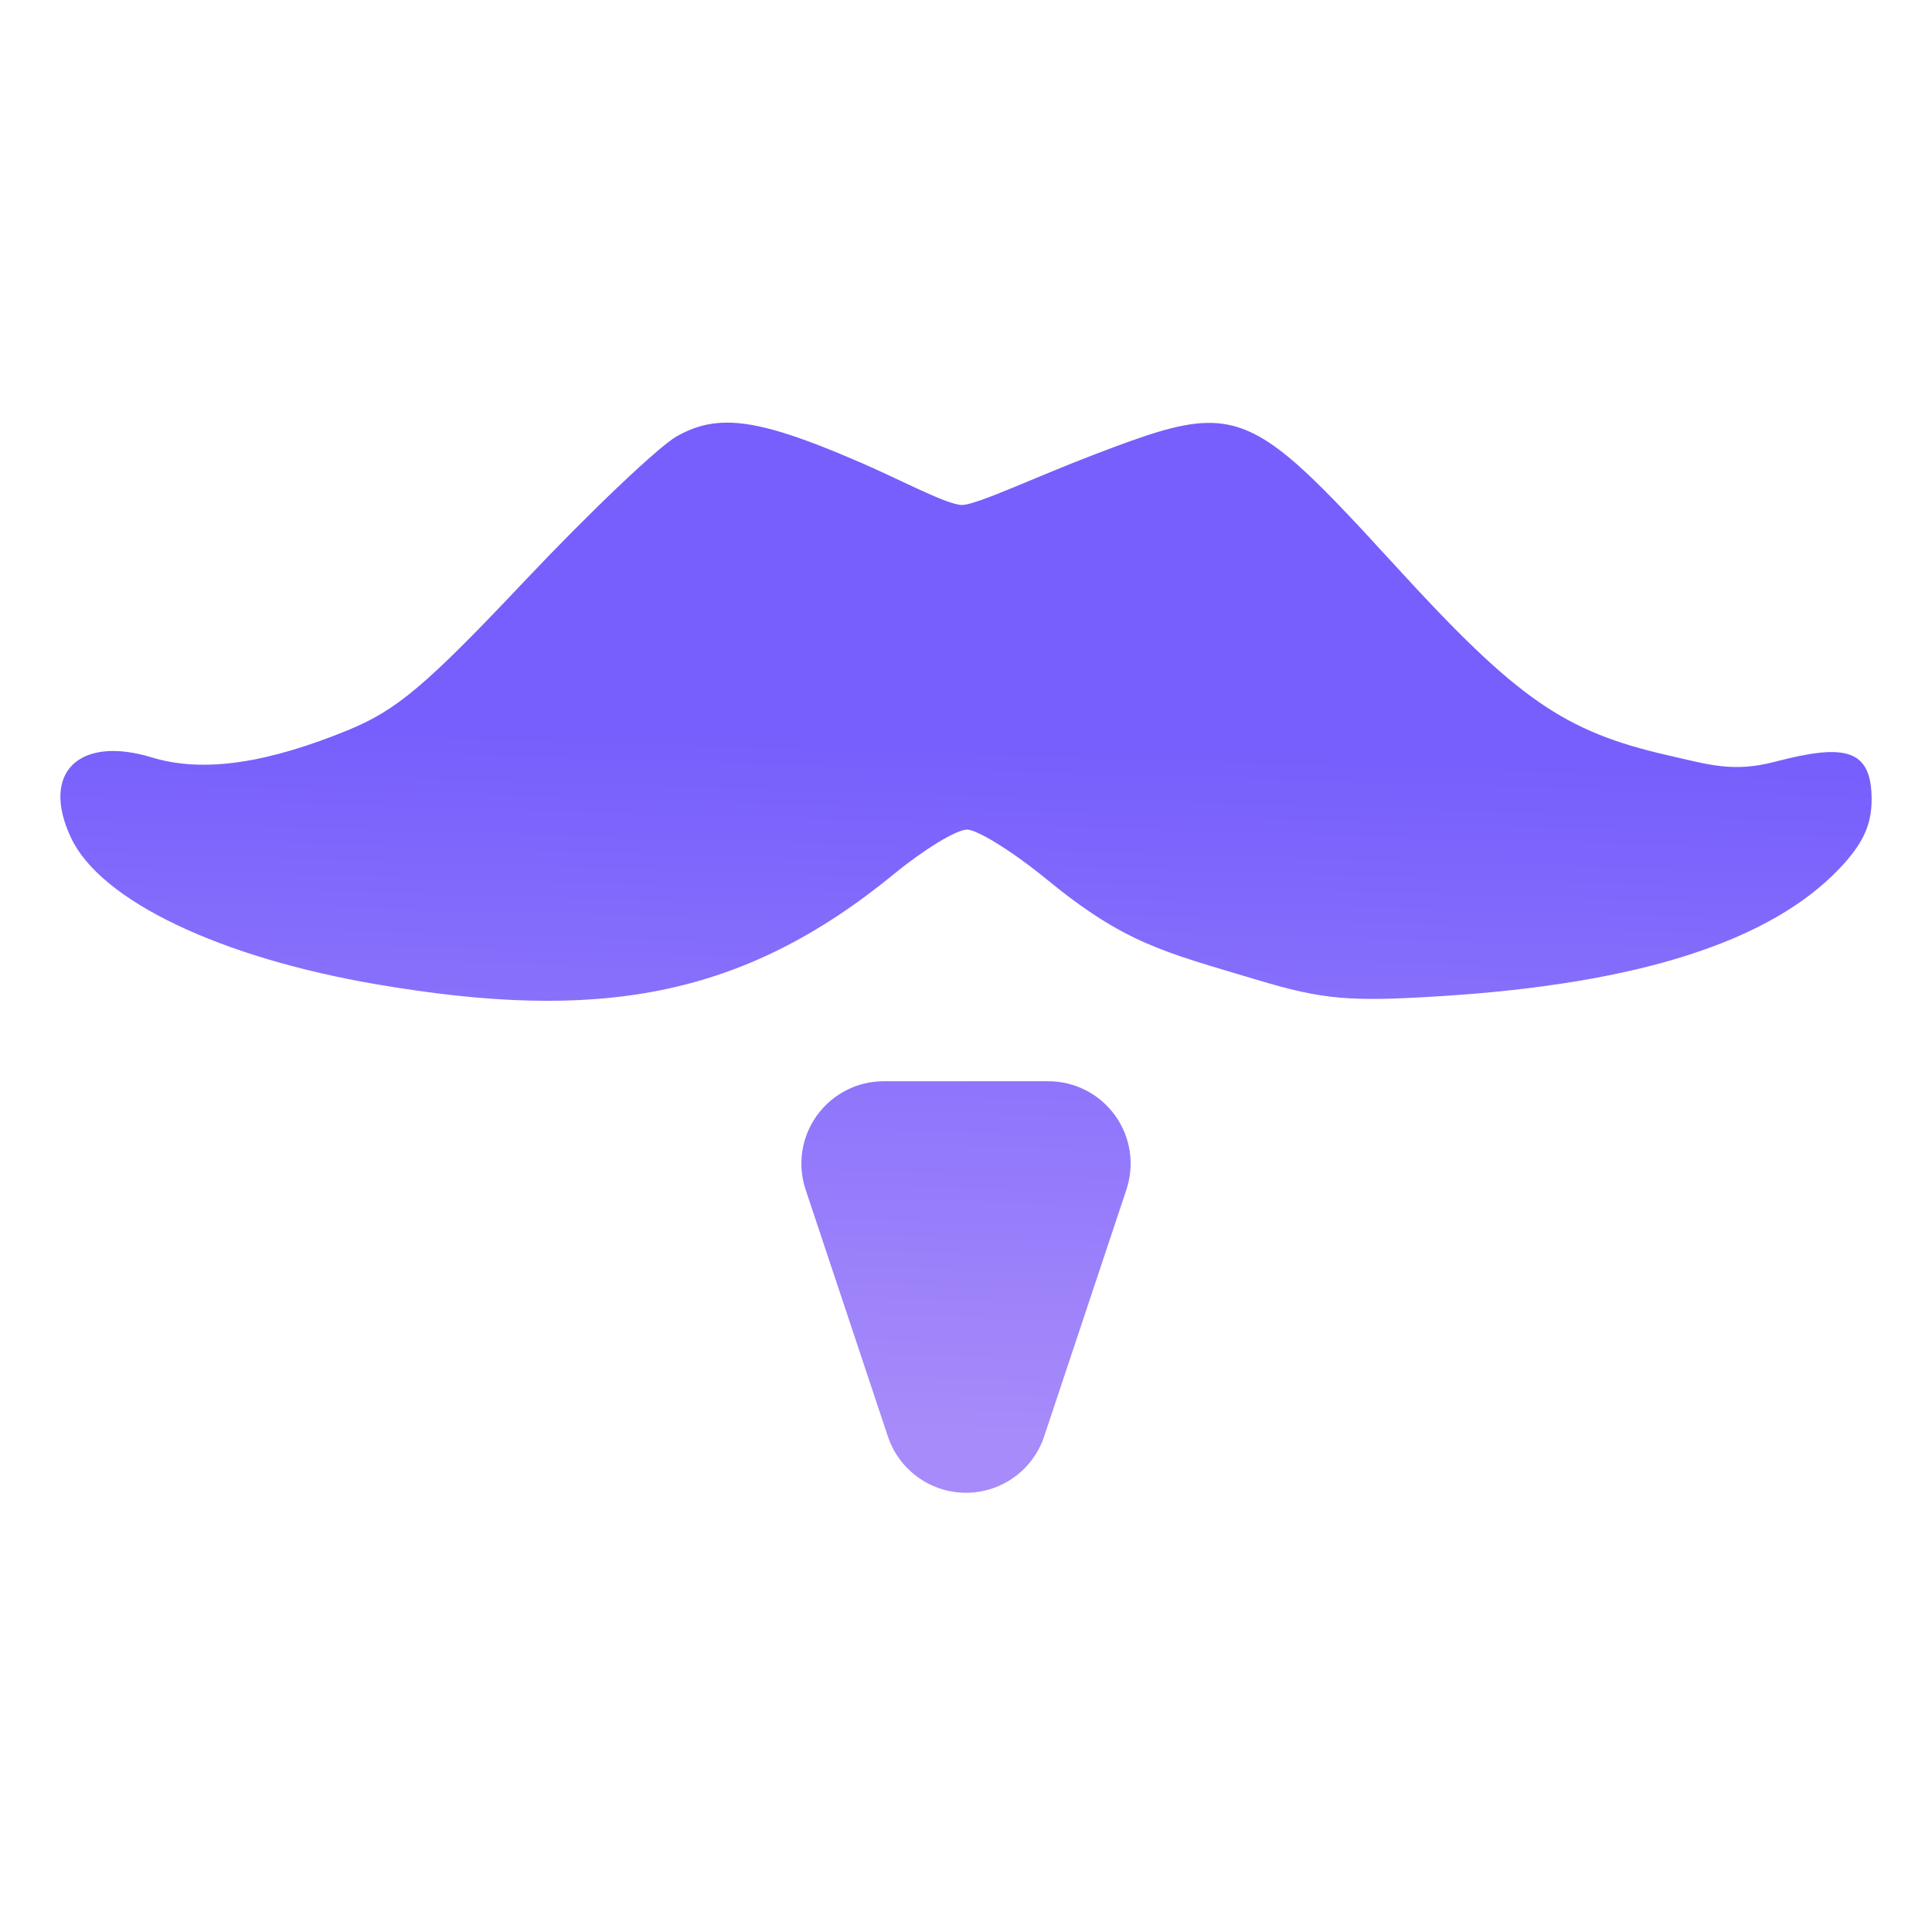 <svg width="64" height="64" viewBox="0 0 64 64" fill="none" xmlns="http://www.w3.org/2000/svg">
<path d="M24.072 14C23.457 14.002 22.945 14.157 22.428 14.447C21.817 14.792 19.548 16.95 17.384 19.241C14.095 22.724 13.134 23.532 11.509 24.195C8.952 25.238 6.796 25.63 5.026 25.09C2.624 24.357 1.325 25.587 2.358 27.764C3.343 29.84 7.283 31.722 12.5 32.611C19.742 33.845 24.539 33.116 29.63 28.941C30.606 28.141 31.685 27.482 32.032 27.482C32.38 27.482 33.566 28.222 34.664 29.122C37.272 31.26 38.544 31.53 41.636 32.457C43.837 33.117 44.694 33.192 47.789 32.995C54.295 32.58 58.648 31.181 60.94 28.765C61.712 27.953 62 27.328 62 26.483C62 24.79 61.101 24.632 58.809 25.231C57.418 25.595 56.641 25.338 55.24 25.018C51.81 24.233 50.258 23.155 46.26 18.783C43.154 15.388 41.873 14.076 40.182 14.011C39.168 13.973 38.007 14.386 36.214 15.071C34.313 15.797 32.357 16.727 31.867 16.727C31.378 16.727 29.868 15.912 28.517 15.326C26.411 14.414 25.097 13.996 24.072 14ZM29.273 35.818C28.841 35.818 28.415 35.921 28.031 36.118C27.646 36.315 27.314 36.601 27.062 36.951C26.809 37.302 26.643 37.707 26.578 38.135C26.513 38.562 26.55 38.998 26.687 39.408L29.414 47.59C29.596 48.132 29.944 48.603 30.408 48.937C30.872 49.271 31.429 49.45 32.001 49.45C32.572 49.45 33.129 49.271 33.593 48.937C34.057 48.603 34.405 48.132 34.587 47.59L37.314 39.408C37.45 38.998 37.488 38.562 37.423 38.135C37.358 37.707 37.192 37.302 36.939 36.951C36.687 36.601 36.355 36.315 35.97 36.118C35.586 35.921 35.16 35.818 34.728 35.818H29.273Z" fill="url(#paint0_linear_919_27)"/>
<defs>
<linearGradient id="paint0_linear_919_27" x1="32" y1="47.5" x2="33" y2="15" gradientUnits="userSpaceOnUse">
<stop stop-color="#a78bfa"/>
<stop offset="0.7" stop-color="#765FFC"/>
</linearGradient>
</defs>
</svg>
